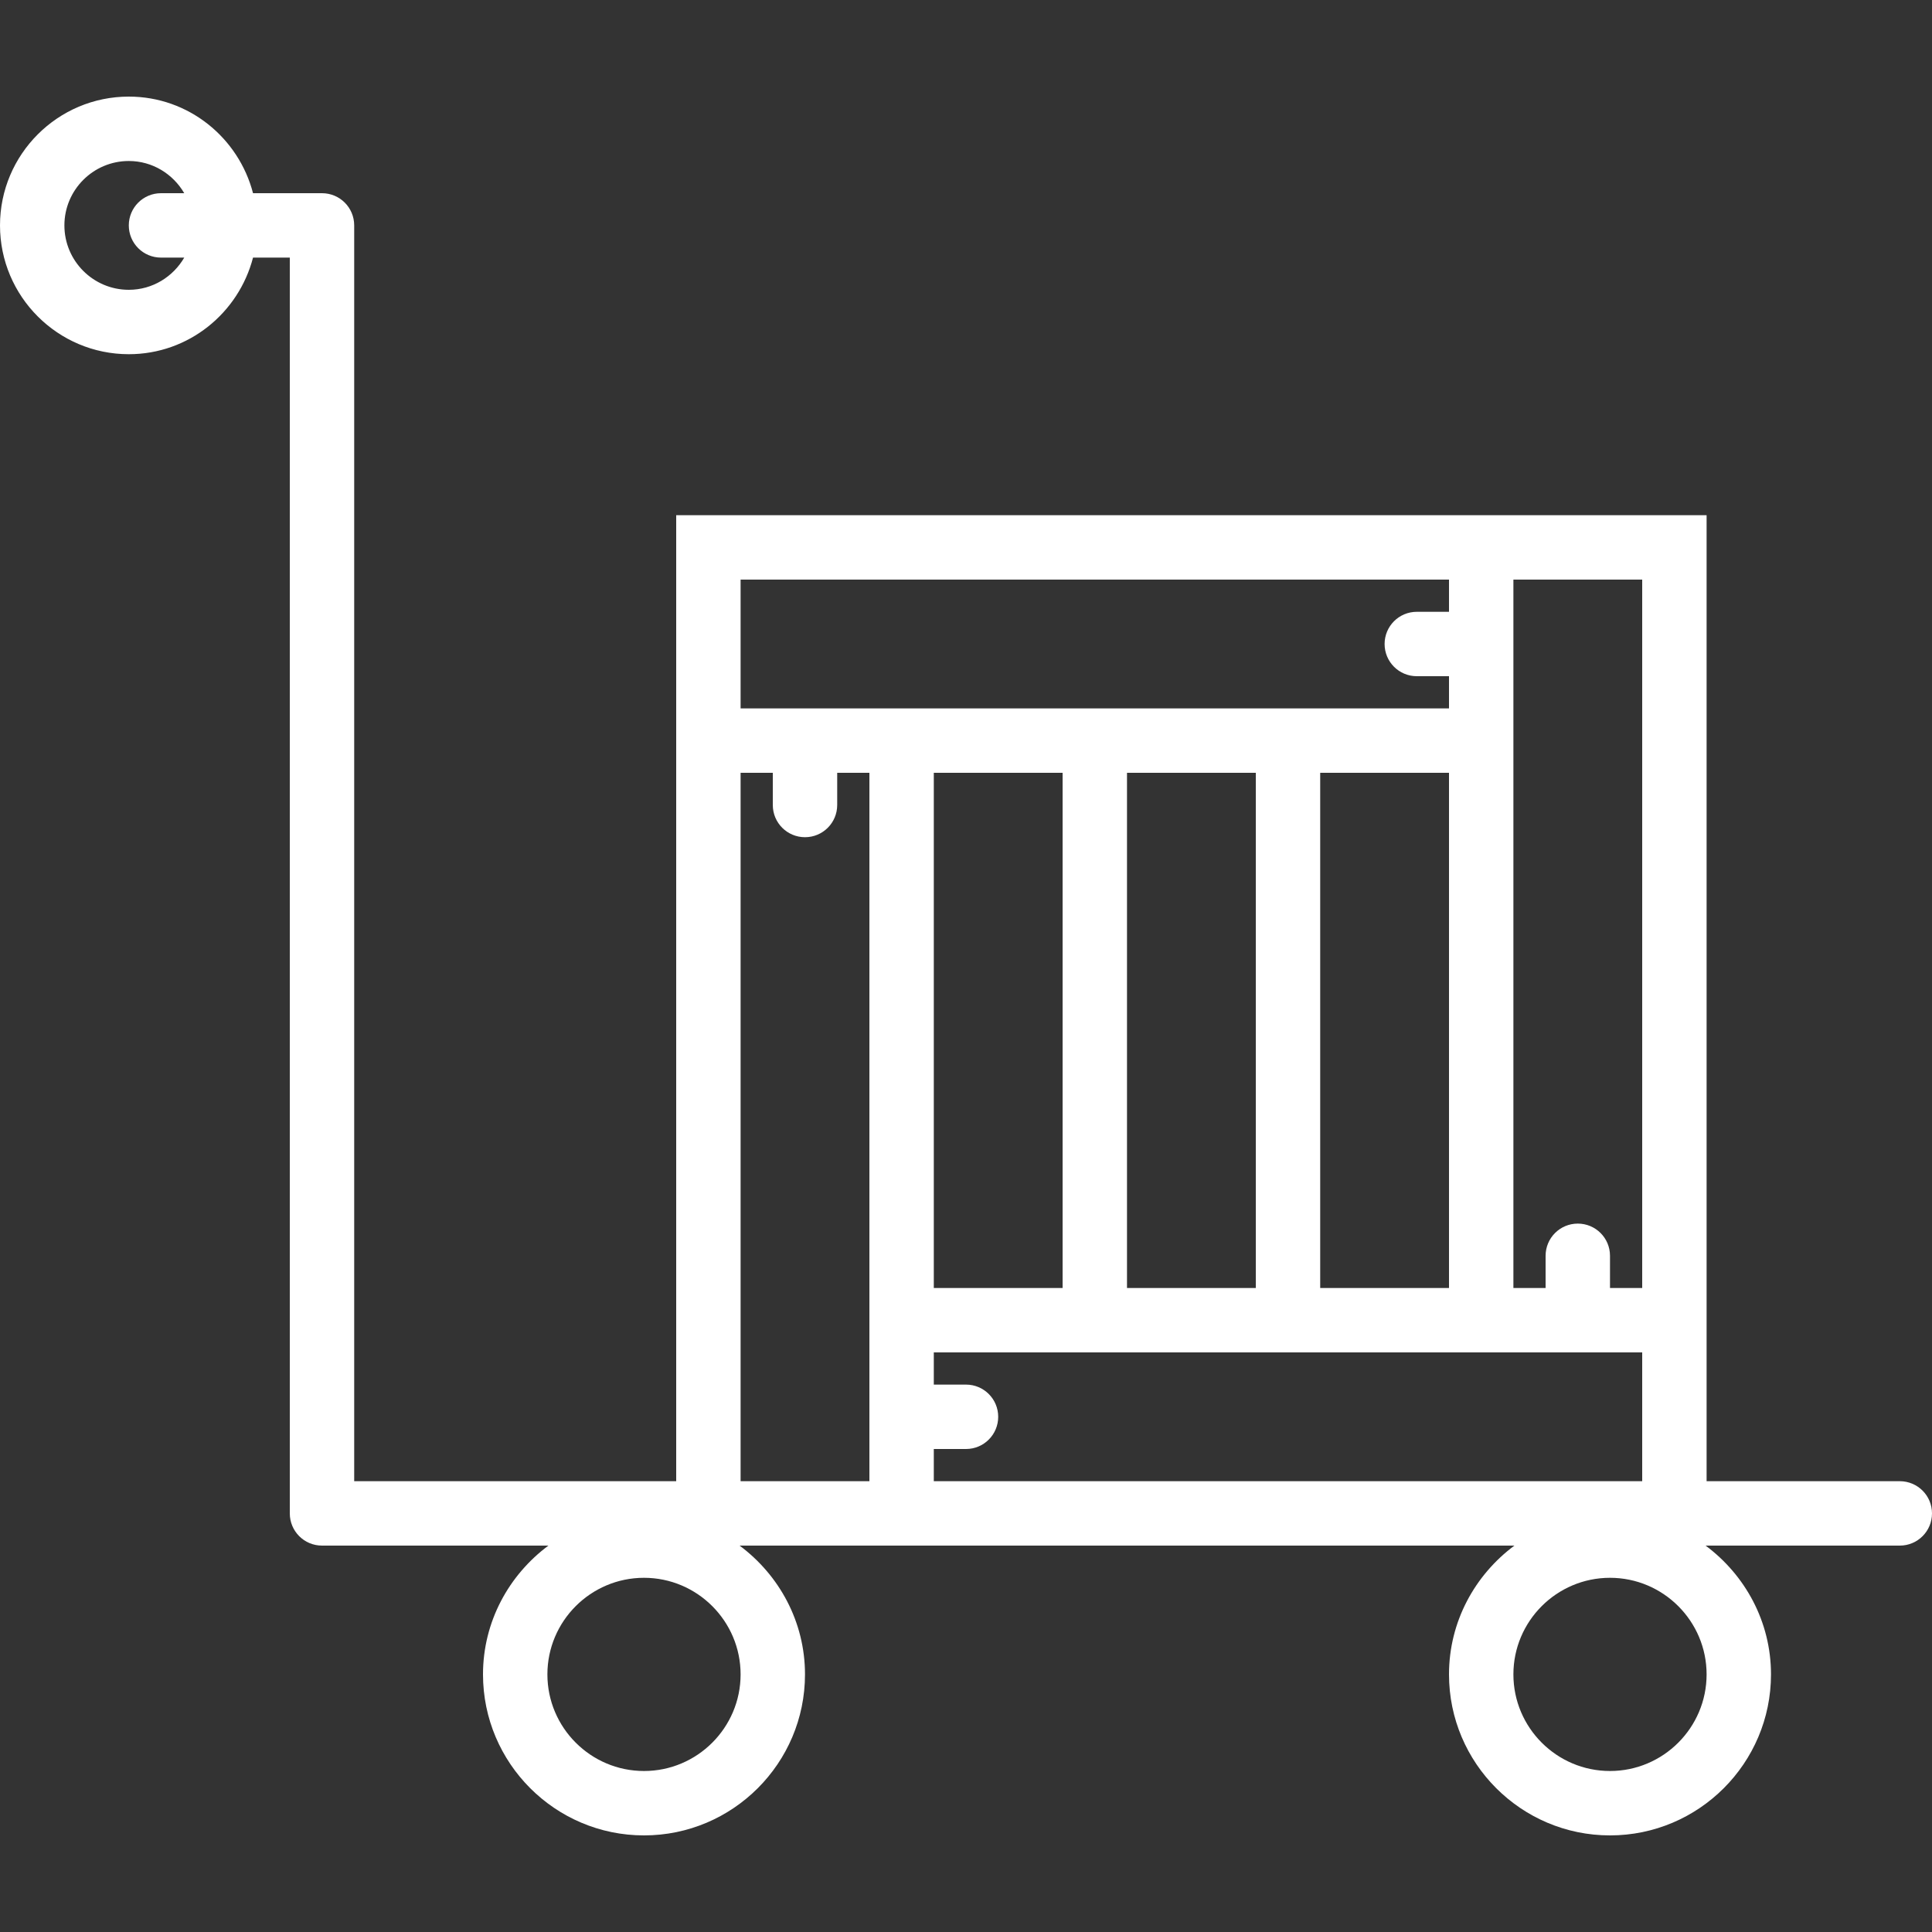 <?xml version="1.0" encoding="iso-8859-1"?>
<!-- Generator: Adobe Illustrator 18.0.0, SVG Export Plug-In . SVG Version: 6.00 Build 0)  -->
<!DOCTYPE svg PUBLIC "-//W3C//DTD SVG 1.1//EN" "http://www.w3.org/Graphics/SVG/1.1/DTD/svg11.dtd">
<svg version="1.1" id="Capa_1" xmlns="http://www.w3.org/2000/svg" xmlns:xlink="http://www.w3.org/1999/xlink" x="0px" y="0px"
	 viewBox="0 0 60 60" fill="#ffffff" style="enable-background:new 0 0 60 60;" xml:space="preserve">
<rect x="0" y="0" width="60" height="60" fill="#333333" stroke="none"/>
<path d="M59,46h-6v-4v-2V16h-6h-2H21v6v2v22H11V7c0-0.553-0.447-1-1-1H7.858C7.411,4.28,5.859,3,4,3C1.794,3,0,4.794,0,7
	s1.794,4,4,4c1.859,0,3.411-1.28,3.858-3H9v39c0,0.553,0.447,1,1,1h7.031C15.806,48.912,15,50.359,15,52c0,2.757,2.243,5,5,5
	s5-2.243,5-5c0-1.641-0.806-3.088-2.031-4H27h2h18.031C45.806,48.912,45,50.359,45,52c0,2.757,2.243,5,5,5s5-2.243,5-5
	c0-1.641-0.806-3.088-2.031-4H53h6c0.553,0,1-0.447,1-1S59.553,46,59,46z M50,55c-1.654,0-3-1.346-3-3s1.346-3,3-3s3,1.346,3,3
	S51.654,55,50,55z M47,18h4v22h-1v-1c0-0.553-0.447-1-1-1s-1,0.447-1,1v1h-1V24V18z M33,40h-4V24h4V40z M35,24h4v16h-4V24z M41,24h4
	v16h-4V24z M23,18h22v1h-1c-0.553,0-1,0.447-1,1s0.447,1,1,1h1v1h-4h-8h-4h-6V18z M4,9C2.897,9,2,8.103,2,7s0.897-2,2-2
	c0.737,0,1.375,0.405,1.722,1H5C4.447,6,4,6.447,4,7s0.447,1,1,1h0.722C5.375,8.595,4.737,9,4,9z M20,55c-1.654,0-3-1.346-3-3
	s1.346-3,3-3s3,1.346,3,3S21.654,55,20,55z M23,46V24h1v1c0,0.553,0.447,1,1,1s1-0.447,1-1v-1h1v16v6H23z M29,45h1
	c0.553,0,1-0.447,1-1s-0.447-1-1-1h-1v-1h4h8h4h6v4H29V45z"/>
<g>
</g>
<g>
</g>
<g>
</g>
<g>
</g>
<g>
</g>
<g>
</g>
<g>
</g>
<g>
</g>
<g>
</g>
<g>
</g>
<g>
</g>
<g>
</g>
<g>
</g>
<g>
</g>
<g>
</g>
</svg>
